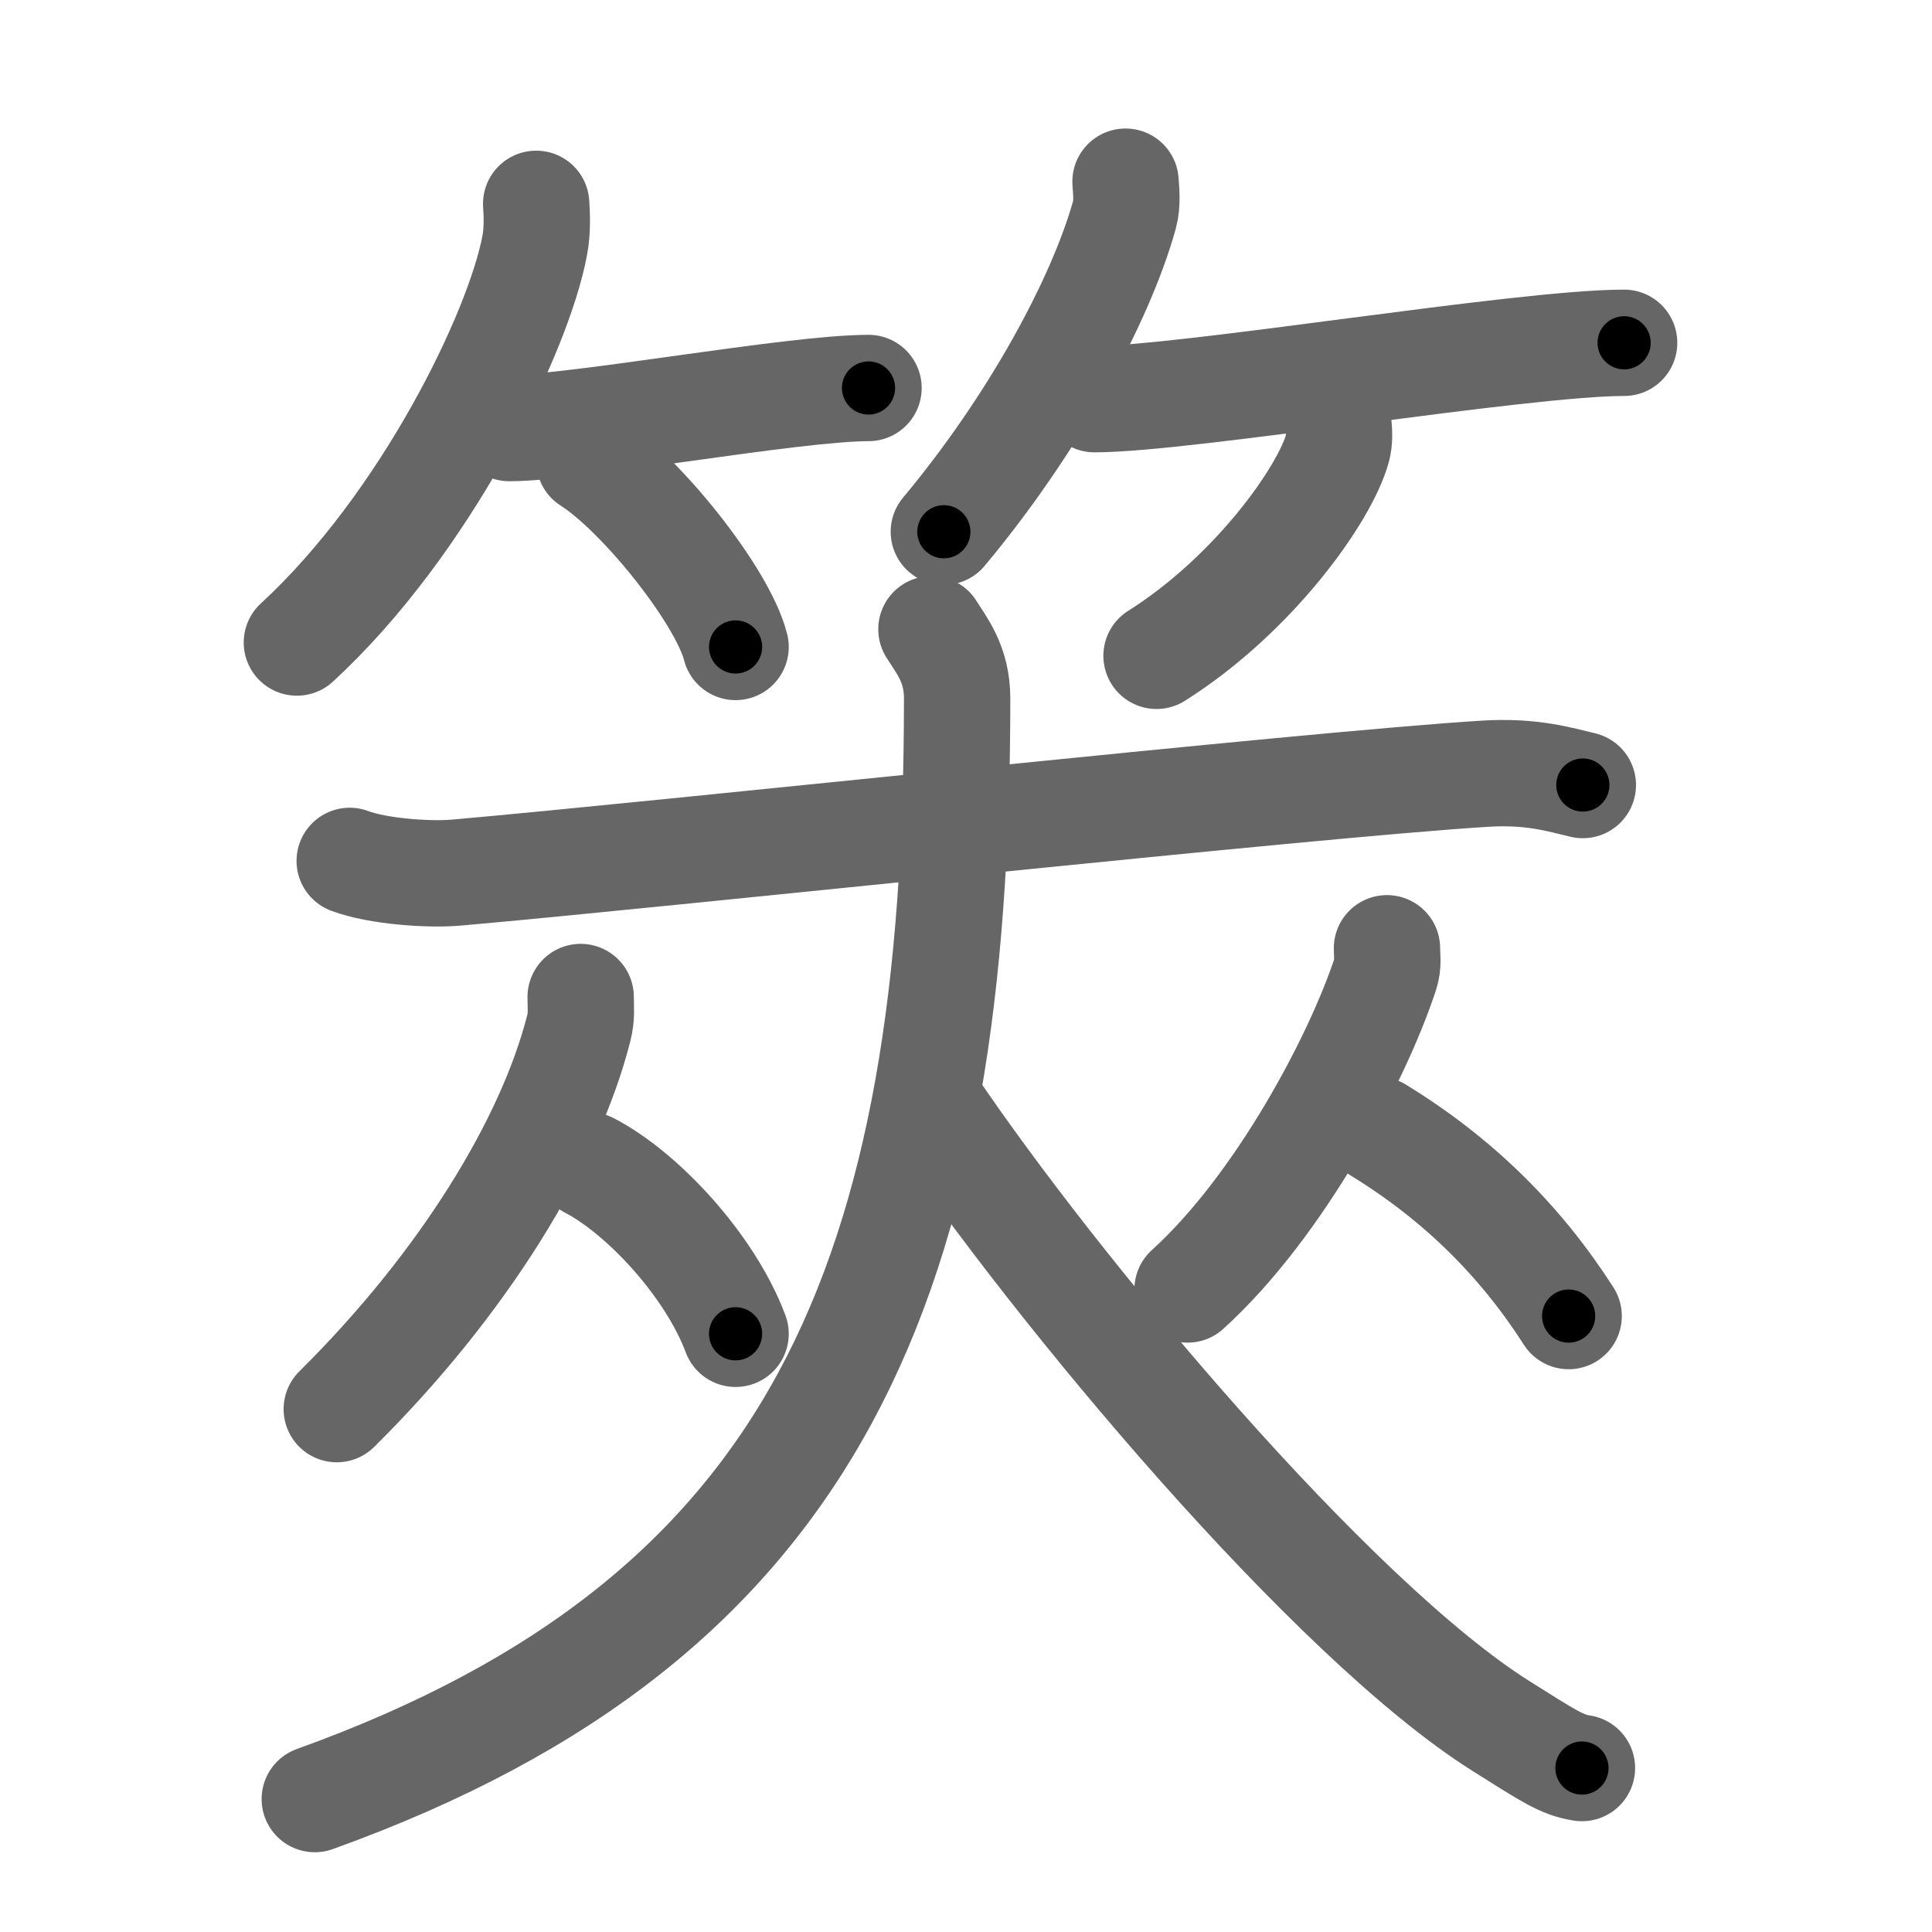 <svg xmlns="http://www.w3.org/2000/svg" width="109" height="109" viewBox="0 0 109 109" id="7b74"><g fill="none" stroke="#666" stroke-width="6" stroke-linecap="round" stroke-linejoin="round"><g><g><g><path d="M30.25,11.5c0.04,0.58,0.08,1.51-0.08,2.34c-0.92,4.94-6.2,15.77-13.42,22.41" /><path d="M28.73,24.15c3.8,0,16-2.26,20.27-2.26" /><path d="M33.25,26c2.91,1.85,7.52,7.62,8.25,10.5" /></g><g><path d="M63.5,10.25c0.03,0.47,0.12,1.21-0.06,1.87C62.07,17.01,58.27,23.99,53.25,30" /><path d="M61.75,22.52c5.16,0,24.08-3.18,29.88-3.18" /><path d="M75.52,24.05c0.03,0.3,0.06,0.79-0.06,1.23c-0.7,2.58-4.71,8.25-10.21,11.72" /></g></g><g><g><path d="M19.73,48.57c1.56,0.59,4.45,0.8,6.02,0.66C37,48.25,74,44.25,83.8,43.65c2.62-0.16,4.19,0.33,5.5,0.64" /></g><g><g><path d="M32.76,56.25c0,0.59,0.07,1.08-0.11,1.77C31.02,64.44,26.15,72.42,19,79.5" /><path d="M33.25,65.75c2.98,1.54,6.8,5.63,8.25,9.5" /></g><g><path d="M78.25,53.5c0,0.48,0.09,0.89-0.09,1.44c-1.54,4.7-5.93,13.07-11.16,17.81" /><path d="M77.75,63.75c4.54,2.78,8.04,6.27,10.75,10.5" /></g></g><g><path d="M52.55,35.5c0.56,0.9,1.45,1.95,1.45,3.9c0,32.6-7.74,51.85-36.24,62.1" /><path d="M52.5,62.25c7.07,10.49,22.61,29.11,32.2,35.14c2.69,1.69,3.4,2.18,4.55,2.36" /></g></g></g></g><g fill="none" stroke="#000" stroke-width="3" stroke-linecap="round" stroke-linejoin="round"><path d="M30.25,11.5c0.04,0.58,0.08,1.51-0.08,2.34c-0.92,4.94-6.2,15.77-13.42,22.41" stroke-dasharray="28.795" stroke-dashoffset="28.795"><animate attributeName="stroke-dashoffset" values="28.795;28.795;0" dur="0.288s" fill="freeze" begin="0s;7b74.click" /></path><path d="M28.73,24.15c3.8,0,16-2.26,20.27-2.26" stroke-dasharray="20.407" stroke-dashoffset="20.407"><animate attributeName="stroke-dashoffset" values="20.407" fill="freeze" begin="7b74.click" /><animate attributeName="stroke-dashoffset" values="20.407;20.407;0" keyTimes="0;0.585;1" dur="0.492s" fill="freeze" begin="0s;7b74.click" /></path><path d="M33.25,26c2.91,1.85,7.52,7.62,8.25,10.5" stroke-dasharray="13.535" stroke-dashoffset="13.535"><animate attributeName="stroke-dashoffset" values="13.535" fill="freeze" begin="7b74.click" /><animate attributeName="stroke-dashoffset" values="13.535;13.535;0" keyTimes="0;0.785;1" dur="0.627s" fill="freeze" begin="0s;7b74.click" /></path><path d="M63.5,10.25c0.03,0.47,0.12,1.21-0.06,1.87C62.07,17.01,58.27,23.99,53.25,30" stroke-dasharray="22.592" stroke-dashoffset="22.592"><animate attributeName="stroke-dashoffset" values="22.592" fill="freeze" begin="7b74.click" /><animate attributeName="stroke-dashoffset" values="22.592;22.592;0" keyTimes="0;0.735;1" dur="0.853s" fill="freeze" begin="0s;7b74.click" /></path><path d="M61.75,22.52c5.16,0,24.08-3.18,29.88-3.18" stroke-dasharray="30.062" stroke-dashoffset="30.062"><animate attributeName="stroke-dashoffset" values="30.062" fill="freeze" begin="7b74.click" /><animate attributeName="stroke-dashoffset" values="30.062;30.062;0" keyTimes="0;0.739;1" dur="1.154s" fill="freeze" begin="0s;7b74.click" /></path><path d="M75.52,24.05c0.03,0.3,0.06,0.79-0.06,1.23c-0.7,2.58-4.71,8.25-10.21,11.72" stroke-dasharray="17.031" stroke-dashoffset="17.031"><animate attributeName="stroke-dashoffset" values="17.031" fill="freeze" begin="7b74.click" /><animate attributeName="stroke-dashoffset" values="17.031;17.031;0" keyTimes="0;0.872;1" dur="1.324s" fill="freeze" begin="0s;7b74.click" /></path><path d="M19.73,48.57c1.56,0.59,4.45,0.8,6.02,0.66C37,48.25,74,44.25,83.8,43.65c2.62-0.16,4.19,0.33,5.5,0.64" stroke-dasharray="69.977" stroke-dashoffset="69.977"><animate attributeName="stroke-dashoffset" values="69.977" fill="freeze" begin="7b74.click" /><animate attributeName="stroke-dashoffset" values="69.977;69.977;0" keyTimes="0;0.716;1" dur="1.85s" fill="freeze" begin="0s;7b74.click" /></path><path d="M32.76,56.25c0,0.59,0.07,1.08-0.11,1.77C31.02,64.44,26.15,72.42,19,79.5" stroke-dasharray="27.514" stroke-dashoffset="27.514"><animate attributeName="stroke-dashoffset" values="27.514" fill="freeze" begin="7b74.click" /><animate attributeName="stroke-dashoffset" values="27.514;27.514;0" keyTimes="0;0.871;1" dur="2.125s" fill="freeze" begin="0s;7b74.click" /></path><path d="M33.25,65.75c2.98,1.54,6.8,5.63,8.25,9.5" stroke-dasharray="12.811" stroke-dashoffset="12.811"><animate attributeName="stroke-dashoffset" values="12.811" fill="freeze" begin="7b74.click" /><animate attributeName="stroke-dashoffset" values="12.811;12.811;0" keyTimes="0;0.943;1" dur="2.253s" fill="freeze" begin="0s;7b74.click" /></path><path d="M78.25,53.5c0,0.48,0.09,0.89-0.09,1.44c-1.54,4.7-5.93,13.07-11.16,17.81" stroke-dasharray="22.658" stroke-dashoffset="22.658"><animate attributeName="stroke-dashoffset" values="22.658" fill="freeze" begin="7b74.click" /><animate attributeName="stroke-dashoffset" values="22.658;22.658;0" keyTimes="0;0.908;1" dur="2.48s" fill="freeze" begin="0s;7b74.click" /></path><path d="M77.75,63.75c4.54,2.78,8.04,6.27,10.75,10.5" stroke-dasharray="15.161" stroke-dashoffset="15.161"><animate attributeName="stroke-dashoffset" values="15.161" fill="freeze" begin="7b74.click" /><animate attributeName="stroke-dashoffset" values="15.161;15.161;0" keyTimes="0;0.942;1" dur="2.632s" fill="freeze" begin="0s;7b74.click" /></path><path d="M52.55,35.5c0.56,0.9,1.45,1.95,1.45,3.9c0,32.6-7.74,51.85-36.24,62.1" stroke-dasharray="82.311" stroke-dashoffset="82.311"><animate attributeName="stroke-dashoffset" values="82.311" fill="freeze" begin="7b74.click" /><animate attributeName="stroke-dashoffset" values="82.311;82.311;0" keyTimes="0;0.81;1" dur="3.251s" fill="freeze" begin="0s;7b74.click" /></path><path d="M52.5,62.25c7.07,10.49,22.61,29.11,32.2,35.14c2.69,1.69,3.4,2.18,4.55,2.36" stroke-dasharray="53.043" stroke-dashoffset="53.043"><animate attributeName="stroke-dashoffset" values="53.043" fill="freeze" begin="7b74.click" /><animate attributeName="stroke-dashoffset" values="53.043;53.043;0" keyTimes="0;0.86;1" dur="3.781s" fill="freeze" begin="0s;7b74.click" /></path></g></svg>
